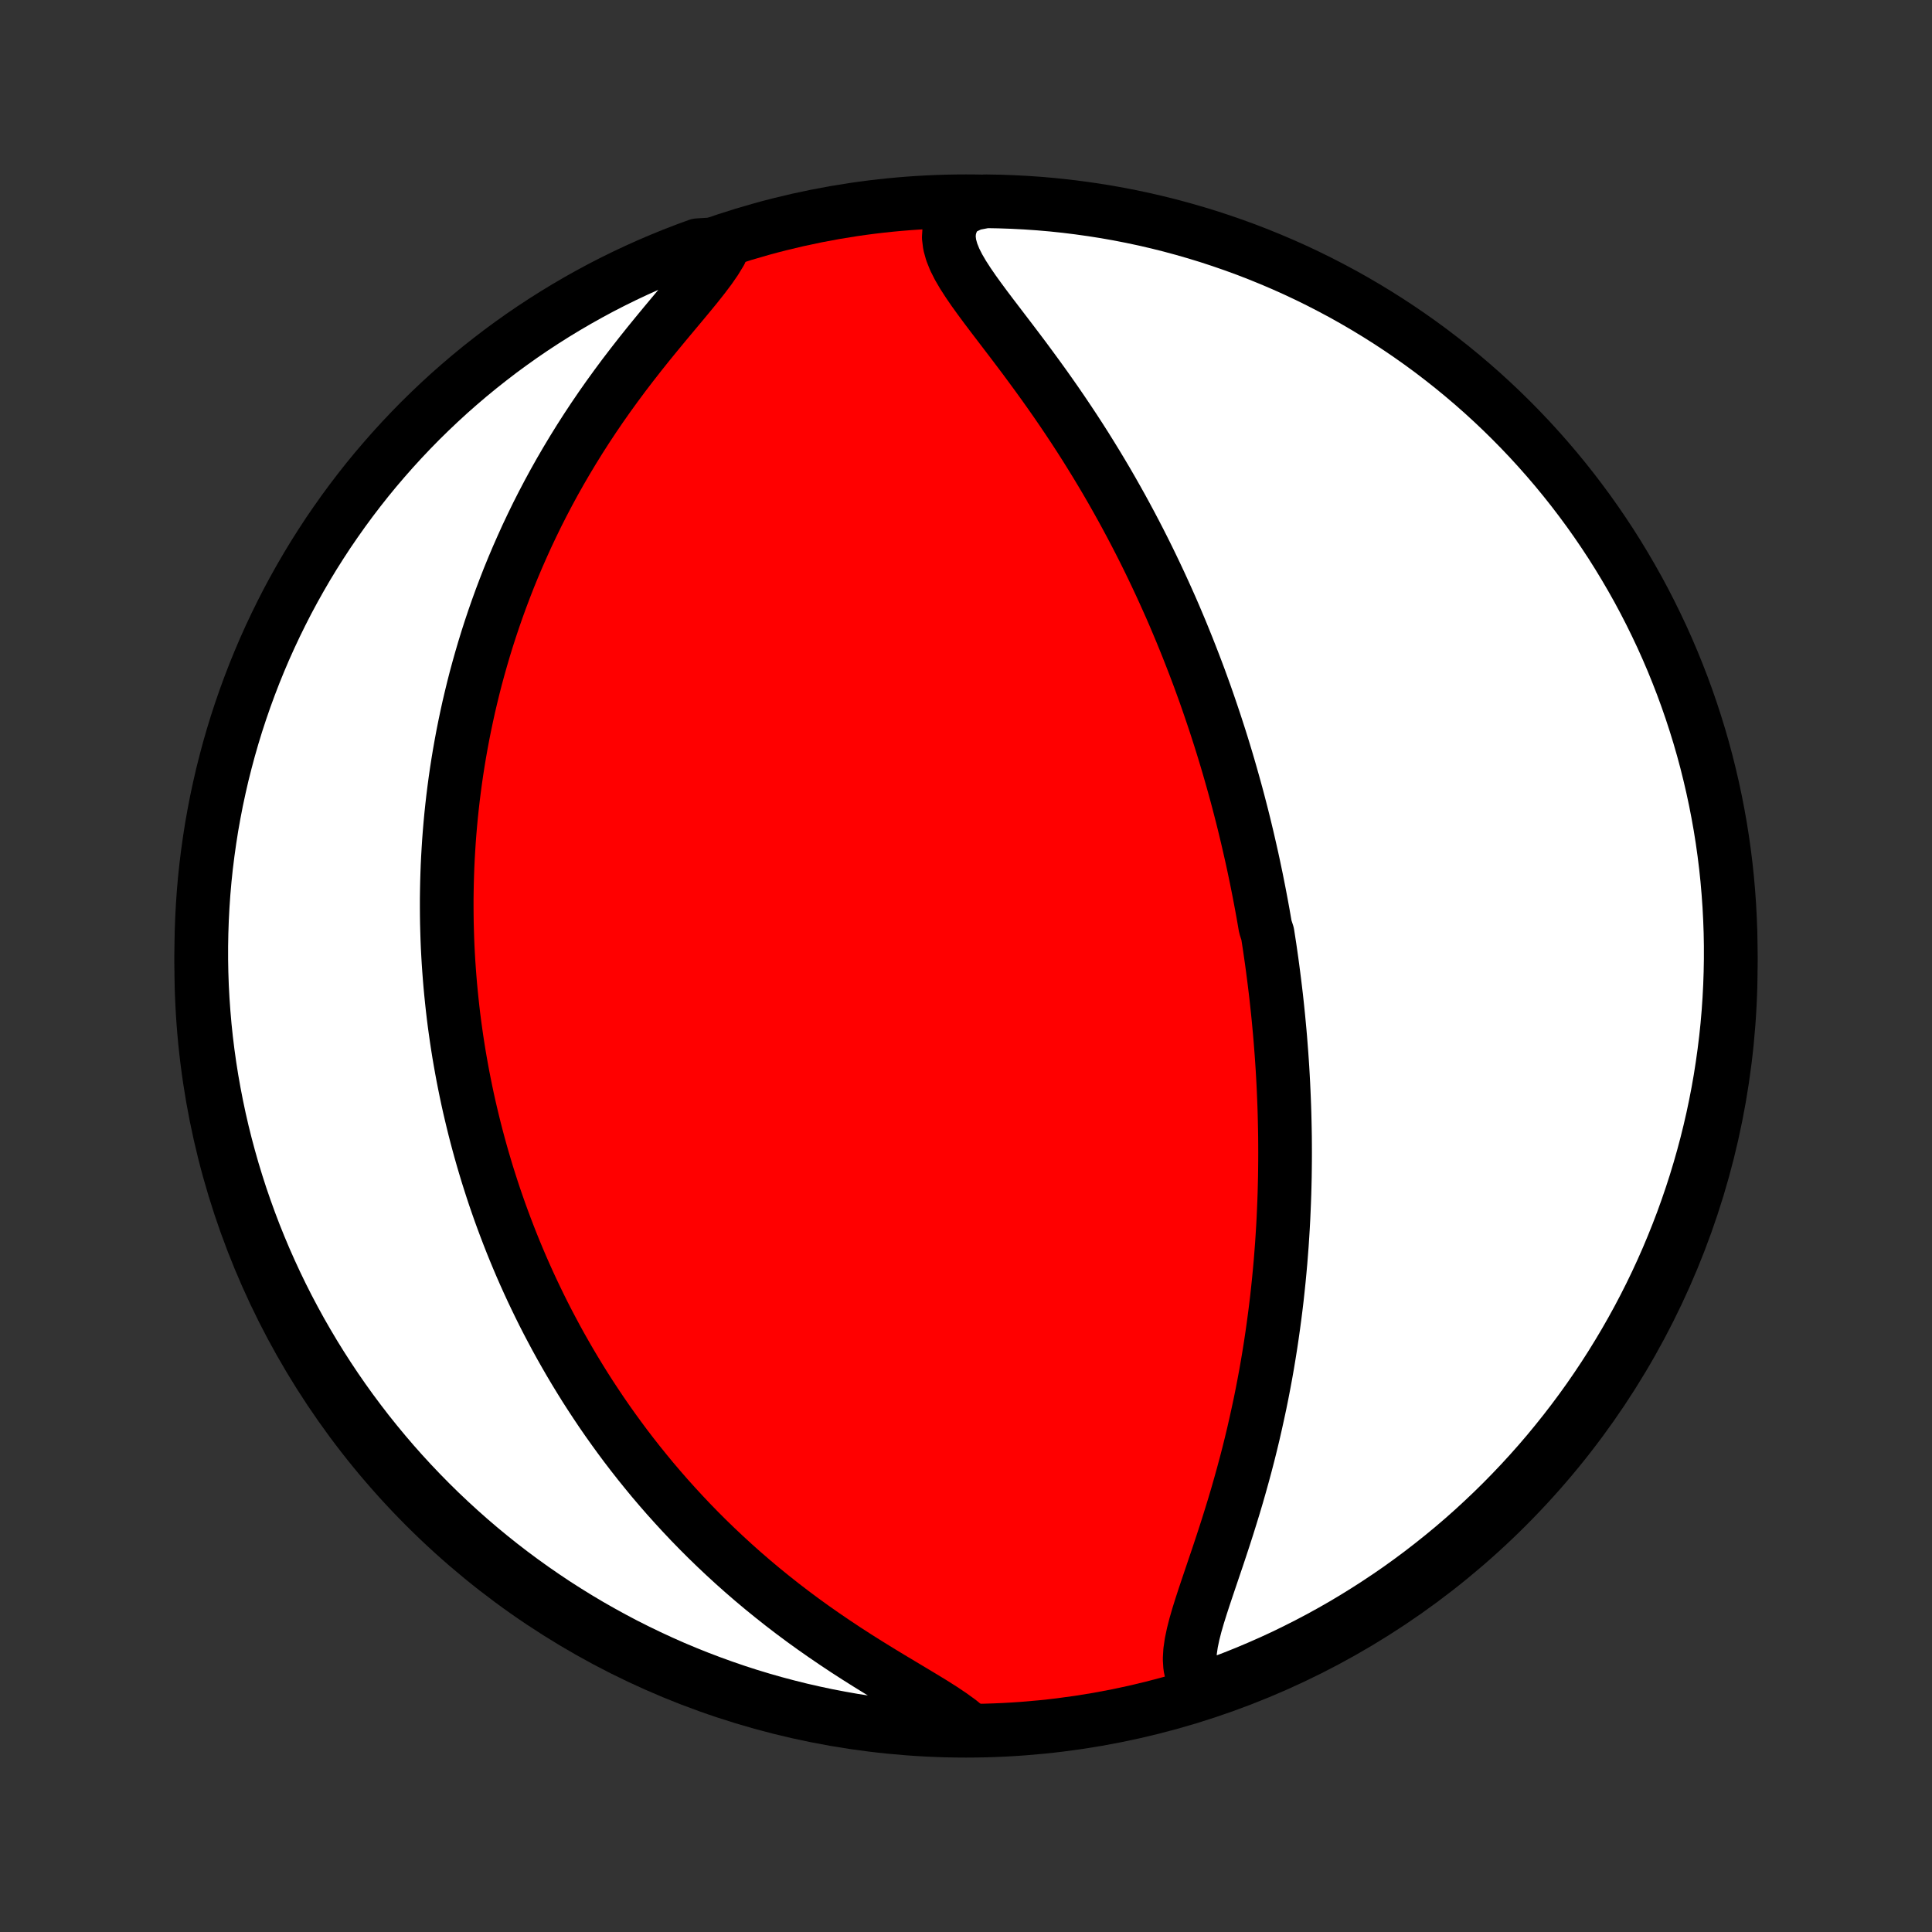 <?xml version="1.0" encoding="utf-8" standalone="no"?>
<!DOCTYPE svg PUBLIC "-//W3C//DTD SVG 1.1//EN"
  "http://www.w3.org/Graphics/SVG/1.1/DTD/svg11.dtd">
<!-- Created with matplotlib (http://matplotlib.org/) -->
<svg height="72pt" version="1.1" viewBox="0 0 72 72" width="72pt" xmlns="http://www.w3.org/2000/svg" xmlns:xlink="http://www.w3.org/1999/xlink">
 <rect x="0" y="0" width="72" height="72" fill="#333333" stroke="none"/>
 <defs>
  <style type="text/css">
*{stroke-linecap:butt;stroke-linejoin:round;}
  </style>
 </defs>
 <g id="figure_1">
  <g id="patch_1">
   <path d="
M0 72
L72 72
L72 0
L0 0
z
" style="fill:none;"/>
  </g>
  <g id="axes_1">
   <g id="PatchCollection_1">
    <defs>
     <path d="
M36 -7.5
C43.558 -7.5 50.808 -10.503 56.153 -15.848
C61.497 -21.192 64.5 -28.442 64.5 -36
C64.5 -43.558 61.497 -50.808 56.153 -56.153
C50.808 -61.497 43.558 -64.5 36 -64.5
C28.442 -64.5 21.192 -61.497 15.848 -56.153
C10.503 -50.808 7.5 -43.558 7.5 -36
C7.5 -28.442 10.503 -21.192 15.848 -15.848
C21.192 -10.503 28.442 -7.5 36 -7.5
z
" id="C0_0_a811fe30f3"/>
     <path d="
M44.85 -9.005
L44.653 -9.193
L44.506 -9.405
L44.407 -9.641
L44.352 -9.898
L44.335 -10.175
L44.352 -10.469
L44.397 -10.778
L44.465 -11.101
L44.55 -11.435
L44.649 -11.778
L44.759 -12.13
L44.876 -12.489
L44.998 -12.853
L45.123 -13.223
L45.249 -13.596
L45.377 -13.973
L45.503 -14.352
L45.628 -14.733
L45.751 -15.116
L45.871 -15.5
L45.989 -15.884
L46.103 -16.268
L46.213 -16.653
L46.32 -17.037
L46.423 -17.42
L46.522 -17.801
L46.617 -18.182
L46.708 -18.561
L46.794 -18.938
L46.877 -19.314
L46.957 -19.687
L47.032 -20.058
L47.103 -20.426
L47.171 -20.792
L47.235 -21.156
L47.295 -21.517
L47.352 -21.875
L47.405 -22.23
L47.455 -22.583
L47.502 -22.933
L47.546 -23.279
L47.587 -23.623
L47.624 -23.964
L47.659 -24.302
L47.691 -24.637
L47.721 -24.97
L47.747 -25.299
L47.772 -25.626
L47.793 -25.95
L47.813 -26.27
L47.83 -26.589
L47.844 -26.904
L47.857 -27.217
L47.868 -27.527
L47.876 -27.835
L47.883 -28.14
L47.887 -28.443
L47.89 -28.743
L47.891 -29.041
L47.89 -29.336
L47.888 -29.63
L47.883 -29.921
L47.877 -30.21
L47.87 -30.497
L47.861 -30.782
L47.85 -31.066
L47.838 -31.347
L47.825 -31.627
L47.81 -31.904
L47.794 -32.181
L47.776 -32.455
L47.757 -32.728
L47.736 -33
L47.715 -33.271
L47.692 -33.54
L47.667 -33.807
L47.642 -34.074
L47.615 -34.34
L47.587 -34.604
L47.558 -34.868
L47.527 -35.13
L47.495 -35.392
L47.462 -35.653
L47.428 -35.913
L47.393 -36.173
L47.356 -36.432
L47.319 -36.69
L47.279 -36.948
L47.239 -37.206
L47.155 -37.463
L47.111 -37.72
L47.066 -37.977
L47.019 -38.234
L46.971 -38.49
L46.922 -38.747
L46.871 -39.004
L46.82 -39.26
L46.766 -39.517
L46.712 -39.774
L46.656 -40.032
L46.598 -40.289
L46.539 -40.547
L46.479 -40.806
L46.417 -41.065
L46.354 -41.325
L46.289 -41.585
L46.222 -41.846
L46.154 -42.108
L46.084 -42.371
L46.012 -42.634
L45.938 -42.899
L45.863 -43.164
L45.786 -43.431
L45.707 -43.699
L45.626 -43.967
L45.543 -44.237
L45.458 -44.508
L45.37 -44.781
L45.281 -45.055
L45.189 -45.33
L45.095 -45.607
L44.999 -45.886
L44.901 -46.165
L44.799 -46.447
L44.696 -46.73
L44.589 -47.015
L44.48 -47.301
L44.368 -47.589
L44.254 -47.879
L44.136 -48.171
L44.016 -48.465
L43.892 -48.76
L43.766 -49.058
L43.636 -49.357
L43.502 -49.658
L43.365 -49.961
L43.225 -50.266
L43.081 -50.573
L42.934 -50.881
L42.783 -51.192
L42.628 -51.504
L42.469 -51.818
L42.306 -52.134
L42.139 -52.451
L41.968 -52.77
L41.793 -53.091
L41.613 -53.413
L41.43 -53.736
L41.242 -54.061
L41.049 -54.387
L40.852 -54.714
L40.651 -55.041
L40.446 -55.37
L40.236 -55.699
L40.022 -56.028
L39.803 -56.358
L39.581 -56.688
L39.355 -57.017
L39.125 -57.346
L38.892 -57.674
L38.655 -58.002
L38.416 -58.328
L38.176 -58.653
L37.933 -58.976
L37.69 -59.297
L37.447 -59.615
L37.206 -59.931
L36.967 -60.244
L36.733 -60.554
L36.506 -60.861
L36.288 -61.163
L36.083 -61.462
L35.893 -61.756
L35.724 -62.045
L35.58 -62.33
L35.468 -62.61
L35.392 -62.884
L35.359 -63.153
L35.375 -63.416
L35.443 -63.674
L35.566 -63.924
L35.742 -64.168
L36.239 -64.404
L36.736 -64.499
L37.233 -64.49
L37.73 -64.473
L38.227 -64.447
L38.722 -64.413
L39.217 -64.37
L39.71 -64.318
L40.203 -64.257
L40.694 -64.188
L41.184 -64.111
L41.672 -64.025
L42.159 -63.93
L42.644 -63.827
L43.127 -63.715
L43.607 -63.595
L44.085 -63.466
L44.561 -63.329
L45.034 -63.184
L45.504 -63.03
L45.972 -62.868
L46.436 -62.699
L46.898 -62.52
L47.355 -62.334
L47.81 -62.14
L48.261 -61.938
L48.708 -61.728
L49.151 -61.51
L49.59 -61.284
L50.026 -61.051
L50.456 -60.81
L50.883 -60.561
L51.305 -60.305
L51.722 -60.042
L52.135 -59.771
L52.542 -59.493
L52.945 -59.208
L53.342 -58.916
L53.734 -58.616
L54.121 -58.31
L54.502 -57.997
L54.877 -57.678
L55.247 -57.352
L55.611 -57.019
L55.969 -56.68
L56.321 -56.334
L56.666 -55.983
L57.006 -55.625
L57.339 -55.261
L57.665 -54.892
L57.985 -54.517
L58.298 -54.136
L58.605 -53.749
L58.904 -53.357
L59.197 -52.96
L59.482 -52.558
L59.76 -52.151
L60.032 -51.738
L60.295 -51.321
L60.551 -50.899
L60.8 -50.473
L61.042 -50.042
L61.275 -49.608
L61.501 -49.168
L61.719 -48.725
L61.93 -48.278
L62.132 -47.828
L62.327 -47.373
L62.513 -46.915
L62.692 -46.454
L62.862 -45.99
L63.024 -45.523
L63.178 -45.052
L63.324 -44.579
L63.461 -44.104
L63.59 -43.626
L63.71 -43.145
L63.822 -42.663
L63.926 -42.178
L64.021 -41.691
L64.108 -41.203
L64.186 -40.713
L64.255 -40.222
L64.316 -39.73
L64.368 -39.236
L64.411 -38.741
L64.446 -38.246
L64.472 -37.749
L64.49 -37.253
L64.499 -36.756
L64.499 -36.258
L64.49 -35.761
L64.473 -35.264
L64.447 -34.767
L64.413 -34.27
L64.37 -33.773
L64.318 -33.278
L64.257 -32.783
L64.188 -32.29
L64.111 -31.797
L64.025 -31.306
L63.93 -30.816
L63.827 -30.328
L63.715 -29.841
L63.595 -29.356
L63.466 -28.873
L63.329 -28.393
L63.184 -27.915
L63.03 -27.439
L62.868 -26.966
L62.699 -26.496
L62.52 -26.028
L62.334 -25.564
L62.14 -25.102
L61.938 -24.645
L61.728 -24.19
L61.51 -23.739
L61.284 -23.292
L61.051 -22.849
L60.81 -22.41
L60.561 -21.974
L60.305 -21.544
L60.042 -21.117
L59.771 -20.695
L59.493 -20.278
L59.208 -19.865
L58.916 -19.458
L58.616 -19.055
L58.31 -18.658
L57.997 -18.266
L57.678 -17.879
L57.352 -17.498
L57.019 -17.123
L56.68 -16.753
L56.334 -16.389
L55.983 -16.031
L55.625 -15.679
L55.261 -15.334
L54.892 -14.994
L54.517 -14.661
L54.136 -14.335
L53.749 -14.015
L53.357 -13.702
L52.96 -13.395
L52.558 -13.096
L52.151 -12.803
L51.738 -12.518
L51.321 -12.24
L50.899 -11.969
L50.473 -11.705
L50.042 -11.448
L49.608 -11.2
L49.168 -10.958
L48.725 -10.725
L48.278 -10.499
L47.828 -10.28
L47.373 -10.07
L46.915 -9.868
L46.454 -9.673
L45.99 -9.487
L45.523 -9.308
z
" id="C0_1_020565fe61"/>
     <path d="
M36.028 -7.632
L35.755 -7.856
L35.447 -8.079
L35.111 -8.304
L34.751 -8.532
L34.373 -8.762
L33.982 -8.997
L33.581 -9.237
L33.173 -9.481
L32.762 -9.731
L32.349 -9.986
L31.936 -10.246
L31.524 -10.512
L31.116 -10.783
L30.711 -11.059
L30.311 -11.339
L29.917 -11.623
L29.529 -11.912
L29.147 -12.205
L28.773 -12.501
L28.405 -12.8
L28.045 -13.102
L27.692 -13.407
L27.347 -13.714
L27.01 -14.023
L26.68 -14.334
L26.358 -14.646
L26.044 -14.96
L25.738 -15.274
L25.44 -15.59
L25.149 -15.906
L24.865 -16.222
L24.589 -16.539
L24.32 -16.855
L24.059 -17.172
L23.804 -17.488
L23.556 -17.804
L23.315 -18.119
L23.081 -18.434
L22.853 -18.748
L22.631 -19.061
L22.415 -19.374
L22.206 -19.686
L22.002 -19.996
L21.804 -20.305
L21.612 -20.614
L21.425 -20.921
L21.243 -21.227
L21.067 -21.532
L20.895 -21.836
L20.728 -22.139
L20.567 -22.44
L20.409 -22.74
L20.256 -23.039
L20.108 -23.337
L19.964 -23.634
L19.824 -23.929
L19.688 -24.224
L19.556 -24.517
L19.428 -24.809
L19.304 -25.1
L19.183 -25.391
L19.066 -25.68
L18.953 -25.968
L18.843 -26.255
L18.736 -26.542
L18.632 -26.827
L18.532 -27.112
L18.434 -27.396
L18.34 -27.68
L18.249 -27.963
L18.16 -28.245
L18.075 -28.527
L17.992 -28.808
L17.912 -29.089
L17.835 -29.369
L17.76 -29.649
L17.688 -29.929
L17.619 -30.209
L17.552 -30.488
L17.487 -30.767
L17.425 -31.047
L17.366 -31.326
L17.309 -31.606
L17.254 -31.885
L17.202 -32.165
L17.152 -32.445
L17.104 -32.725
L17.059 -33.006
L17.016 -33.288
L16.976 -33.569
L16.937 -33.852
L16.901 -34.135
L16.868 -34.418
L16.837 -34.703
L16.808 -34.988
L16.781 -35.274
L16.757 -35.561
L16.735 -35.849
L16.715 -36.138
L16.698 -36.429
L16.683 -36.72
L16.671 -37.013
L16.662 -37.307
L16.654 -37.603
L16.65 -37.9
L16.648 -38.199
L16.648 -38.499
L16.652 -38.801
L16.658 -39.105
L16.667 -39.411
L16.678 -39.718
L16.693 -40.028
L16.711 -40.339
L16.731 -40.653
L16.755 -40.968
L16.782 -41.286
L16.812 -41.606
L16.846 -41.929
L16.883 -42.254
L16.924 -42.581
L16.968 -42.911
L17.016 -43.243
L17.068 -43.578
L17.124 -43.915
L17.184 -44.255
L17.248 -44.598
L17.317 -44.944
L17.39 -45.292
L17.467 -45.643
L17.55 -45.997
L17.637 -46.354
L17.729 -46.714
L17.827 -47.076
L17.93 -47.441
L18.038 -47.809
L18.152 -48.18
L18.272 -48.554
L18.398 -48.93
L18.53 -49.309
L18.668 -49.69
L18.813 -50.074
L18.964 -50.461
L19.123 -50.85
L19.288 -51.24
L19.461 -51.633
L19.64 -52.028
L19.828 -52.425
L20.022 -52.823
L20.225 -53.223
L20.435 -53.623
L20.653 -54.025
L20.879 -54.427
L21.113 -54.829
L21.355 -55.232
L21.604 -55.634
L21.861 -56.035
L22.126 -56.436
L22.398 -56.835
L22.677 -57.232
L22.963 -57.627
L23.254 -58.019
L23.551 -58.407
L23.852 -58.792
L24.156 -59.173
L24.462 -59.548
L24.768 -59.919
L25.072 -60.283
L25.371 -60.64
L25.662 -60.99
L25.942 -61.331
L26.206 -61.664
L26.45 -61.987
L26.666 -62.3
L26.849 -62.601
L26.479 -62.891
L26.011 -62.862
L25.547 -62.692
L25.086 -62.514
L24.628 -62.327
L24.174 -62.133
L23.723 -61.93
L23.276 -61.72
L22.833 -61.502
L22.393 -61.276
L21.959 -61.042
L21.528 -60.801
L21.102 -60.552
L20.68 -60.296
L20.263 -60.032
L19.85 -59.761
L19.443 -59.483
L19.041 -59.197
L18.643 -58.905
L18.252 -58.605
L17.865 -58.299
L17.484 -57.986
L17.109 -57.666
L16.739 -57.34
L16.376 -57.007
L16.018 -56.667
L15.666 -56.322
L15.321 -55.97
L14.982 -55.612
L14.649 -55.248
L14.323 -54.878
L14.003 -54.503
L13.69 -54.122
L13.384 -53.735
L13.085 -53.343
L12.793 -52.946
L12.508 -52.543
L12.229 -52.136
L11.959 -51.723
L11.695 -51.306
L11.439 -50.884
L11.191 -50.458
L10.95 -50.027
L10.716 -49.592
L10.491 -49.152
L10.273 -48.709
L10.063 -48.262
L9.86 -47.811
L9.666 -47.356
L9.48 -46.899
L9.302 -46.437
L9.132 -45.973
L8.97 -45.505
L8.816 -45.035
L8.671 -44.562
L8.534 -44.086
L8.406 -43.608
L8.285 -43.128
L8.174 -42.645
L8.07 -42.16
L7.976 -41.674
L7.889 -41.185
L7.812 -40.695
L7.743 -40.204
L7.682 -39.712
L7.63 -39.218
L7.587 -38.723
L7.553 -38.228
L7.527 -37.731
L7.51 -37.235
L7.501 -36.737
L7.501 -36.24
L7.51 -35.743
L7.527 -35.245
L7.554 -34.748
L7.589 -34.252
L7.632 -33.755
L7.684 -33.26
L7.745 -32.765
L7.814 -32.272
L7.892 -31.779
L7.979 -31.288
L8.074 -30.798
L8.177 -30.31
L8.289 -29.823
L8.41 -29.338
L8.539 -28.856
L8.676 -28.375
L8.822 -27.897
L8.975 -27.422
L9.138 -26.949
L9.308 -26.479
L9.486 -26.011
L9.673 -25.547
L9.867 -25.086
L10.07 -24.628
L10.28 -24.174
L10.498 -23.723
L10.724 -23.276
L10.958 -22.833
L11.199 -22.393
L11.448 -21.959
L11.704 -21.528
L11.968 -21.102
L12.239 -20.68
L12.517 -20.263
L12.803 -19.85
L13.095 -19.443
L13.395 -19.041
L13.701 -18.643
L14.014 -18.252
L14.334 -17.865
L14.66 -17.484
L14.993 -17.109
L15.333 -16.739
L15.678 -16.376
L16.03 -16.018
L16.388 -15.666
L16.752 -15.321
L17.122 -14.982
L17.497 -14.649
L17.878 -14.323
L18.265 -14.003
L18.657 -13.69
L19.054 -13.384
L19.457 -13.085
L19.864 -12.793
L20.277 -12.508
L20.694 -12.229
L21.116 -11.959
L21.543 -11.695
L21.973 -11.439
L22.409 -11.191
L22.848 -10.95
L23.291 -10.716
L23.738 -10.491
L24.189 -10.273
L24.643 -10.063
L25.101 -9.86
L25.563 -9.666
L26.027 -9.48
L26.495 -9.302
L26.965 -9.132
L27.438 -8.97
L27.914 -8.816
L28.392 -8.671
L28.872 -8.534
L29.355 -8.406
L29.84 -8.285
L30.326 -8.174
L30.815 -8.07
L31.305 -7.976
L31.796 -7.889
L32.288 -7.812
L32.782 -7.743
L33.277 -7.682
L33.772 -7.63
L34.269 -7.587
L34.765 -7.553
L35.263 -7.527
z
" id="C0_2_eb6cd4bfeb"/>
    </defs>
    <g clip-path="url(#p1bffca34e9)">
     <use style="fill:#ff0000;stroke:#000000;stroke-width:2.0;" x="0.0" xlink:href="#C0_0_a811fe30f3" y="72.0"/>
    </g>
    <g clip-path="url(#p1bffca34e9)">
     <use style="fill:#ffffff;stroke:#000000;stroke-width:2.0;" x="0.0" xlink:href="#C0_1_020565fe61" y="72.0"/>
    </g>
    <g clip-path="url(#p1bffca34e9)">
     <use style="fill:#ffffff;stroke:#000000;stroke-width:2.0;" x="0.0" xlink:href="#C0_2_eb6cd4bfeb" y="72.0"/>
    </g>
   </g>
  </g>
 </g>
 <defs>
  <clipPath id="p1bffca34e9">
   <rect height="72.0" width="72.0" x="0.0" y="0.0"/>
  </clipPath>
 </defs>
</svg>
